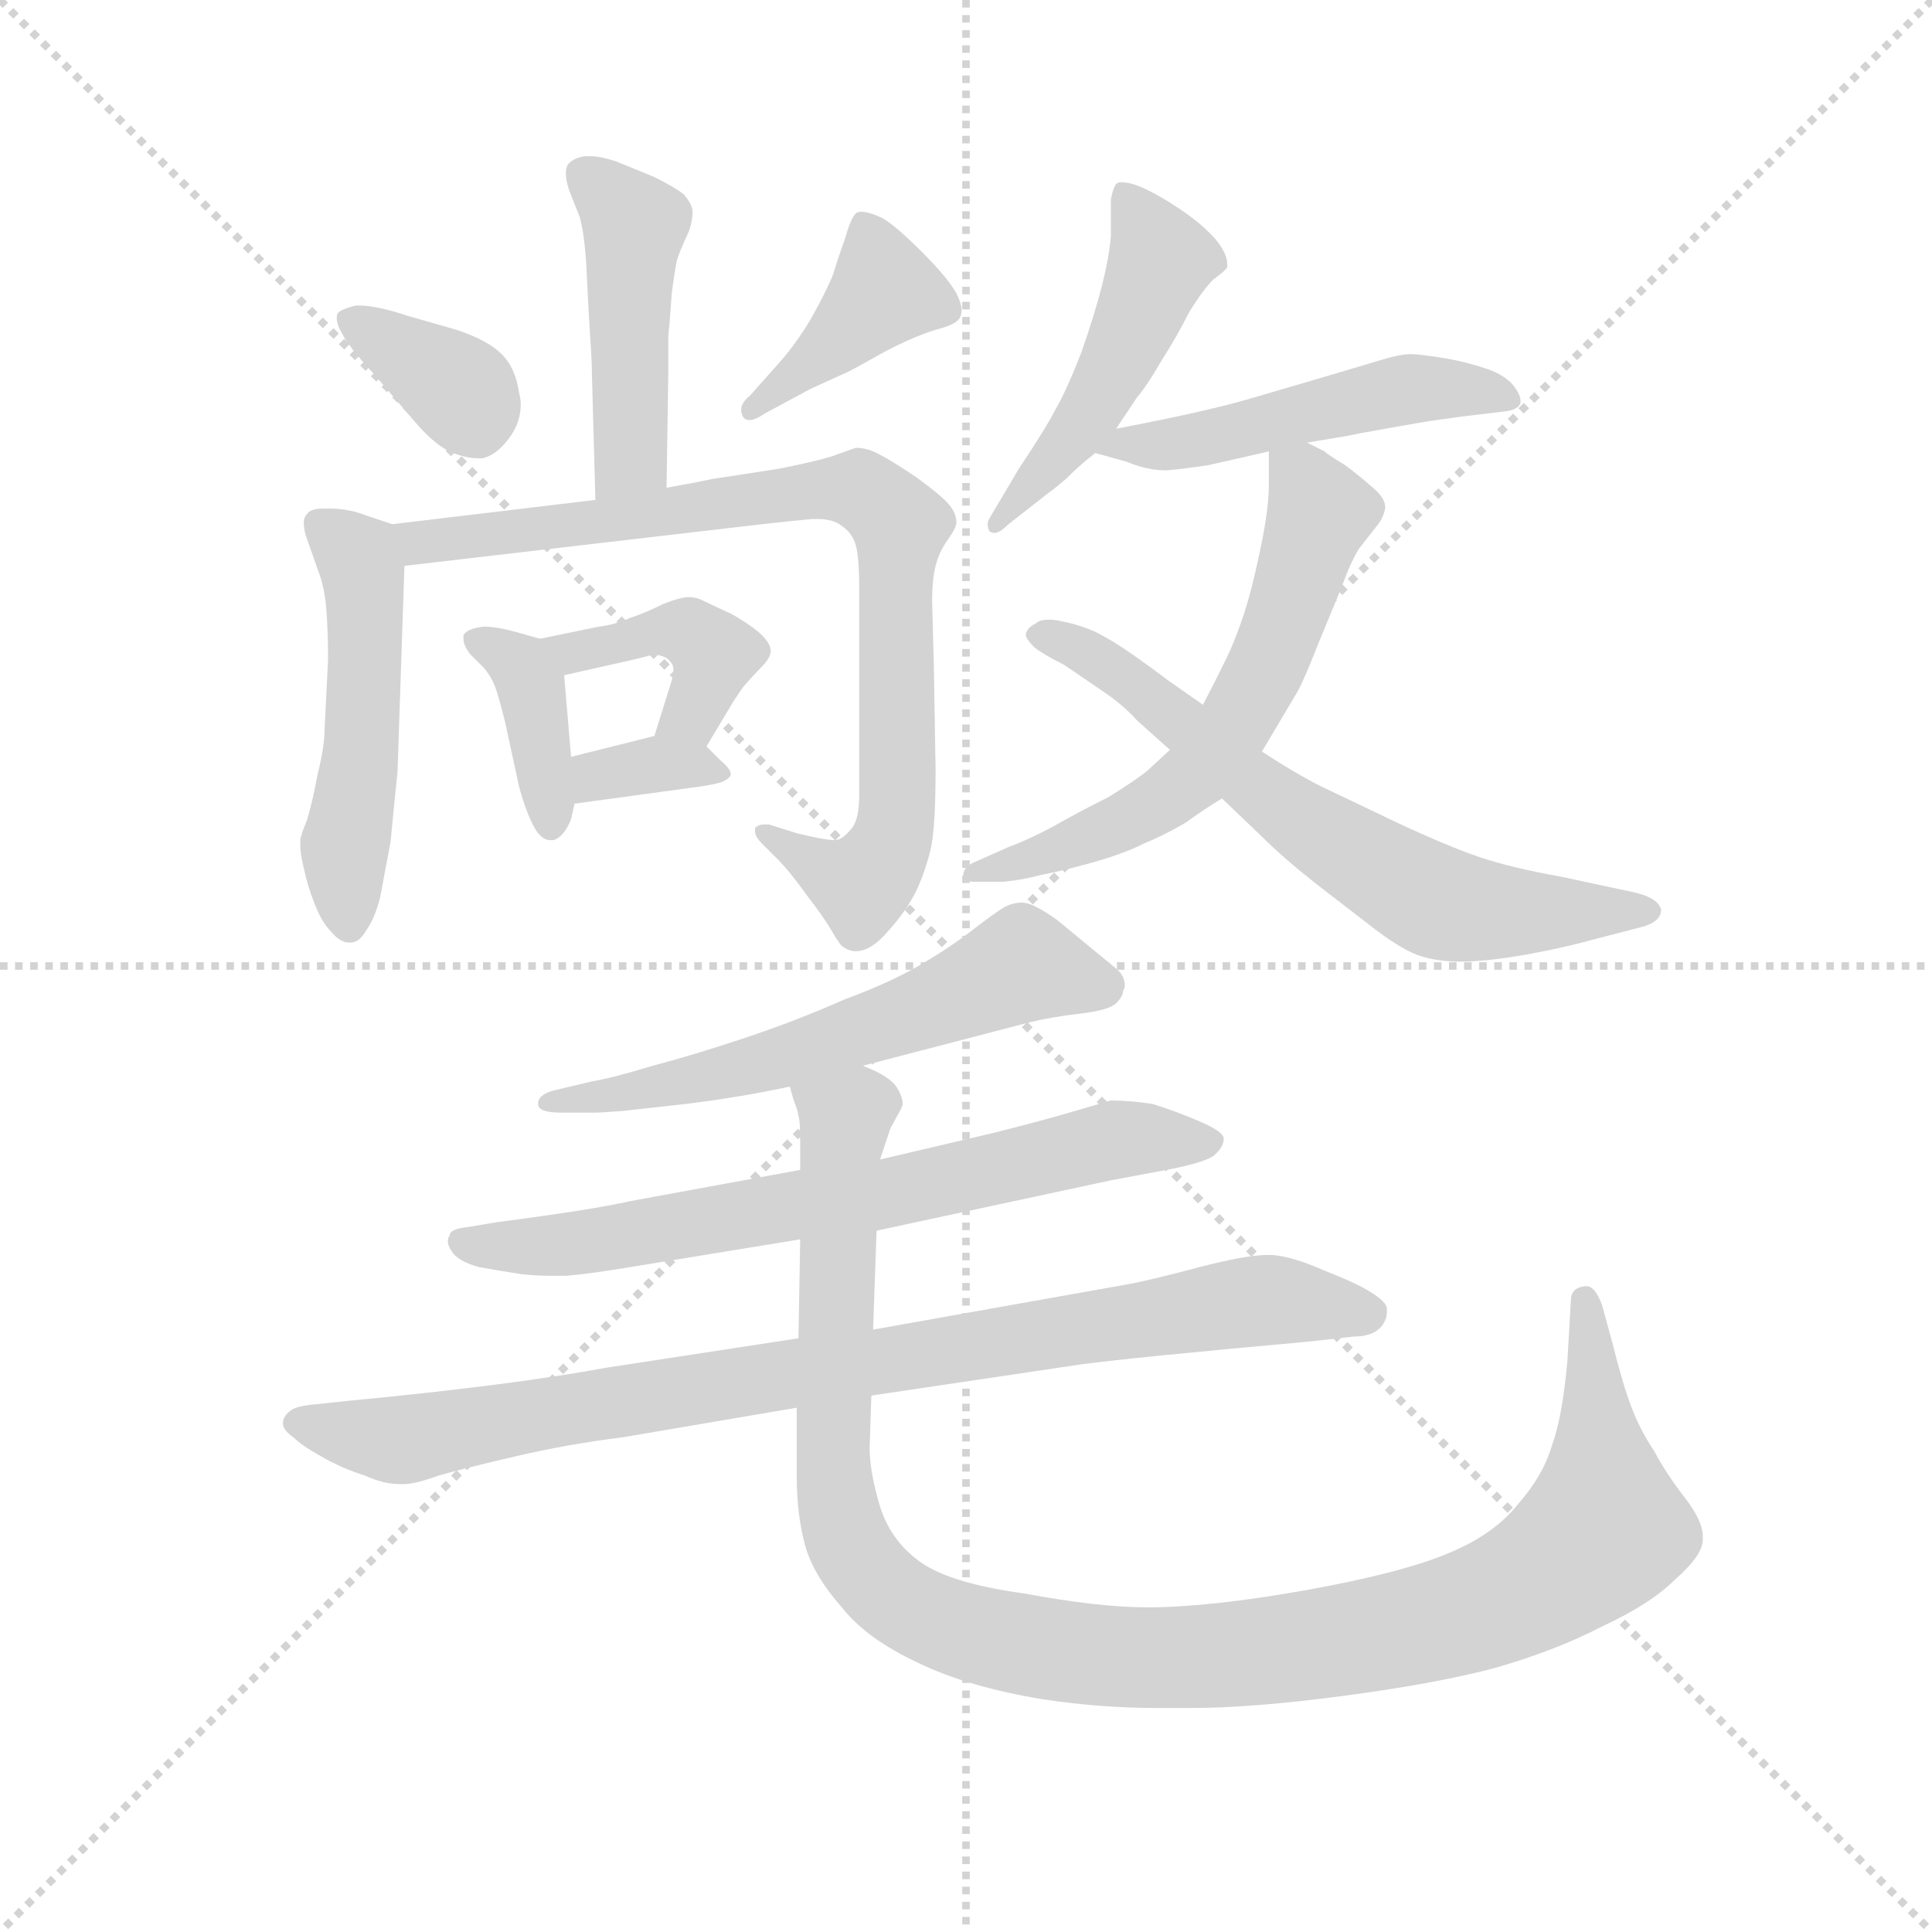 <svg version="1.1" viewBox="0 0 1024 1024" xmlns="http://www.w3.org/2000/svg">
  <g stroke="lightgray" stroke-dasharray="1,1" stroke-width="1" transform="scale(4, 4)">
    <line x1="0" y1="0" x2="256" y2="256"></line>
    <line x1="256" y1="0" x2="0" y2="256"></line>
    <line x1="128" y1="0" x2="128" y2="256"></line>
    <line x1="0" y1="128" x2="256" y2="128"></line>
  </g>
  <g transform="scale(0.92, -0.92) translate(60, -830)">
    <style type="text/css">
      
        @keyframes keyframes0 {
          from {
            stroke: blue;
            stroke-dashoffset: 456;
            stroke-width: 128;
          }
          60% {
            animation-timing-function: step-end;
            stroke: blue;
            stroke-dashoffset: 0;
            stroke-width: 128;
          }
          to {
            stroke: black;
            stroke-width: 1024;
          }
        }
        #make-me-a-hanzi-animation-0 {
          animation: keyframes0 0.621s both;
          animation-delay: 0s;
          animation-timing-function: linear;
        }
      
        @keyframes keyframes1 {
          from {
            stroke: blue;
            stroke-dashoffset: 358;
            stroke-width: 128;
          }
          54% {
            animation-timing-function: step-end;
            stroke: blue;
            stroke-dashoffset: 0;
            stroke-width: 128;
          }
          to {
            stroke: black;
            stroke-width: 1024;
          }
        }
        #make-me-a-hanzi-animation-1 {
          animation: keyframes1 0.541s both;
          animation-delay: 0.621s;
          animation-timing-function: linear;
        }
      
        @keyframes keyframes2 {
          from {
            stroke: blue;
            stroke-dashoffset: 397;
            stroke-width: 128;
          }
          56% {
            animation-timing-function: step-end;
            stroke: blue;
            stroke-dashoffset: 0;
            stroke-width: 128;
          }
          to {
            stroke: black;
            stroke-width: 1024;
          }
        }
        #make-me-a-hanzi-animation-2 {
          animation: keyframes2 0.573s both;
          animation-delay: 1.162s;
          animation-timing-function: linear;
        }
      
        @keyframes keyframes3 {
          from {
            stroke: blue;
            stroke-dashoffset: 499;
            stroke-width: 128;
          }
          62% {
            animation-timing-function: step-end;
            stroke: blue;
            stroke-dashoffset: 0;
            stroke-width: 128;
          }
          to {
            stroke: black;
            stroke-width: 1024;
          }
        }
        #make-me-a-hanzi-animation-3 {
          animation: keyframes3 0.656s both;
          animation-delay: 1.736s;
          animation-timing-function: linear;
        }
      
        @keyframes keyframes4 {
          from {
            stroke: blue;
            stroke-dashoffset: 833;
            stroke-width: 128;
          }
          73% {
            animation-timing-function: step-end;
            stroke: blue;
            stroke-dashoffset: 0;
            stroke-width: 128;
          }
          to {
            stroke: black;
            stroke-width: 1024;
          }
        }
        #make-me-a-hanzi-animation-4 {
          animation: keyframes4 0.928s both;
          animation-delay: 2.392s;
          animation-timing-function: linear;
        }
      
        @keyframes keyframes5 {
          from {
            stroke: blue;
            stroke-dashoffset: 379;
            stroke-width: 128;
          }
          55% {
            animation-timing-function: step-end;
            stroke: blue;
            stroke-dashoffset: 0;
            stroke-width: 128;
          }
          to {
            stroke: black;
            stroke-width: 1024;
          }
        }
        #make-me-a-hanzi-animation-5 {
          animation: keyframes5 0.558s both;
          animation-delay: 3.319s;
          animation-timing-function: linear;
        }
      
        @keyframes keyframes6 {
          from {
            stroke: blue;
            stroke-dashoffset: 410;
            stroke-width: 128;
          }
          57% {
            animation-timing-function: step-end;
            stroke: blue;
            stroke-dashoffset: 0;
            stroke-width: 128;
          }
          to {
            stroke: black;
            stroke-width: 1024;
          }
        }
        #make-me-a-hanzi-animation-6 {
          animation: keyframes6 0.584s both;
          animation-delay: 3.878s;
          animation-timing-function: linear;
        }
      
        @keyframes keyframes7 {
          from {
            stroke: blue;
            stroke-dashoffset: 339;
            stroke-width: 128;
          }
          52% {
            animation-timing-function: step-end;
            stroke: blue;
            stroke-dashoffset: 0;
            stroke-width: 128;
          }
          to {
            stroke: black;
            stroke-width: 1024;
          }
        }
        #make-me-a-hanzi-animation-7 {
          animation: keyframes7 0.526s both;
          animation-delay: 4.462s;
          animation-timing-function: linear;
        }
      
        @keyframes keyframes8 {
          from {
            stroke: blue;
            stroke-dashoffset: 482;
            stroke-width: 128;
          }
          61% {
            animation-timing-function: step-end;
            stroke: blue;
            stroke-dashoffset: 0;
            stroke-width: 128;
          }
          to {
            stroke: black;
            stroke-width: 1024;
          }
        }
        #make-me-a-hanzi-animation-8 {
          animation: keyframes8 0.642s both;
          animation-delay: 4.987s;
          animation-timing-function: linear;
        }
      
        @keyframes keyframes9 {
          from {
            stroke: blue;
            stroke-dashoffset: 495;
            stroke-width: 128;
          }
          62% {
            animation-timing-function: step-end;
            stroke: blue;
            stroke-dashoffset: 0;
            stroke-width: 128;
          }
          to {
            stroke: black;
            stroke-width: 1024;
          }
        }
        #make-me-a-hanzi-animation-9 {
          animation: keyframes9 0.653s both;
          animation-delay: 5.63s;
          animation-timing-function: linear;
        }
      
        @keyframes keyframes10 {
          from {
            stroke: blue;
            stroke-dashoffset: 603;
            stroke-width: 128;
          }
          66% {
            animation-timing-function: step-end;
            stroke: blue;
            stroke-dashoffset: 0;
            stroke-width: 128;
          }
          to {
            stroke: black;
            stroke-width: 1024;
          }
        }
        #make-me-a-hanzi-animation-10 {
          animation: keyframes10 0.741s both;
          animation-delay: 6.283s;
          animation-timing-function: linear;
        }
      
        @keyframes keyframes11 {
          from {
            stroke: blue;
            stroke-dashoffset: 655;
            stroke-width: 128;
          }
          68% {
            animation-timing-function: step-end;
            stroke: blue;
            stroke-dashoffset: 0;
            stroke-width: 128;
          }
          to {
            stroke: black;
            stroke-width: 1024;
          }
        }
        #make-me-a-hanzi-animation-11 {
          animation: keyframes11 0.783s both;
          animation-delay: 7.023s;
          animation-timing-function: linear;
        }
      
        @keyframes keyframes12 {
          from {
            stroke: blue;
            stroke-dashoffset: 590;
            stroke-width: 128;
          }
          66% {
            animation-timing-function: step-end;
            stroke: blue;
            stroke-dashoffset: 0;
            stroke-width: 128;
          }
          to {
            stroke: black;
            stroke-width: 1024;
          }
        }
        #make-me-a-hanzi-animation-12 {
          animation: keyframes12 0.73s both;
          animation-delay: 7.806s;
          animation-timing-function: linear;
        }
      
        @keyframes keyframes13 {
          from {
            stroke: blue;
            stroke-dashoffset: 693;
            stroke-width: 128;
          }
          69% {
            animation-timing-function: step-end;
            stroke: blue;
            stroke-dashoffset: 0;
            stroke-width: 128;
          }
          to {
            stroke: black;
            stroke-width: 1024;
          }
        }
        #make-me-a-hanzi-animation-13 {
          animation: keyframes13 0.814s both;
          animation-delay: 8.536s;
          animation-timing-function: linear;
        }
      
        @keyframes keyframes14 {
          from {
            stroke: blue;
            stroke-dashoffset: 880;
            stroke-width: 128;
          }
          74% {
            animation-timing-function: step-end;
            stroke: blue;
            stroke-dashoffset: 0;
            stroke-width: 128;
          }
          to {
            stroke: black;
            stroke-width: 1024;
          }
        }
        #make-me-a-hanzi-animation-14 {
          animation: keyframes14 0.966s both;
          animation-delay: 9.35s;
          animation-timing-function: linear;
        }
      
        @keyframes keyframes15 {
          from {
            stroke: blue;
            stroke-dashoffset: 1135;
            stroke-width: 128;
          }
          79% {
            animation-timing-function: step-end;
            stroke: blue;
            stroke-dashoffset: 0;
            stroke-width: 128;
          }
          to {
            stroke: black;
            stroke-width: 1024;
          }
        }
        #make-me-a-hanzi-animation-15 {
          animation: keyframes15 1.174s both;
          animation-delay: 10.317s;
          animation-timing-function: linear;
        }
      
    </style>
    
      <path d="M 324 549 L 325 615 L 325 636 Q 326 646 327 661 Q 329 676 330 680 Q 331 684 337 697 Q 339 703 339 708 Q 339 712 334 718 Q 329 722 317 728 L 295 737 Q 286 740 280 740 L 277 740 Q 270 739 267 735 Q 266 733 266 730 Q 266 726 268 720 L 274 705 Q 277 694 278 673 Q 279 651 280 636 Q 281 622 281 615 L 283 542 C 284 512 324 519 324 549 Z" fill="lightgray"></path>
    
      <path d="M 135 650 Q 134 649 134 647 Q 134 643 137 638 Q 141 630 155 615 L 179 587 Q 191 573 201 569 Q 209 566 215 566 L 218 566 Q 227 568 235 580 Q 240 588 240 597 Q 240 600 239 604 Q 237 618 229 626 Q 221 634 203 640 L 175 648 Q 157 654 147 654 L 145 654 Q 137 652 135 650 Z" fill="lightgray"></path>
    
      <path d="M 372 602 Q 367 598 367 594 Q 367 592 368 590 Q 369 588 372 588 Q 375 588 381 592 L 407 606 L 429 616 Q 433 618 449 627 Q 466 636 479 640 Q 491 643 493 647 Q 494 649 494 651 Q 494 655 491 661 Q 486 670 471 685 Q 457 699 449 704 Q 441 708 436 708 Q 434 708 433 707 Q 430 704 427 693 Q 423 682 420 672 Q 416 662 407 646 Q 398 631 388 620 L 372 602 Z" fill="lightgray"></path>
    
      <path d="M 166 528 L 151 533 Q 141 537 130 537 L 126 537 Q 119 537 117 534 Q 115 532 115 529 Q 115 526 116 522 L 123 502 Q 127 492 128 479 Q 129 466 129 450 L 127 410 Q 127 400 123 384 Q 120 368 117 358 Q 113 348 113 346 L 113 343 Q 113 338 115 330 Q 117 320 121 310 Q 125 299 131 293 Q 136 287 141 287 L 142 287 Q 147 287 151 294 Q 156 301 159 313 L 165 345 Q 167 366 169 385 L 173 504 C 174 525 174 525 166 528 Z" fill="lightgray"></path>
    
      <path d="M 173 504 L 379 528 Q 397 530 408 531 L 411 531 Q 420 531 425 527 Q 431 523 433 516 Q 435 509 435 491 L 435 372 Q 435 357 430 352 Q 425 346 421 346 Q 415 346 399 350 L 383 355 L 380 355 Q 377 355 375 353 L 375 351 Q 375 348 379 344 L 388 335 Q 395 328 405 314 Q 415 301 419 294 Q 423 287 425 285 Q 429 282 433 282 Q 442 282 452 294 Q 462 305 468 317 Q 473 328 476 340 Q 479 352 479 387 L 478 446 L 477 484 Q 477 496 479 504 Q 481 512 486 519 Q 491 526 491 529 Q 491 534 487 539 Q 483 544 468 555 Q 453 565 447 568 Q 440 572 433 572 Q 430 571 419 567 Q 409 564 389 560 L 350 554 Q 341 552 324 549 L 283 542 L 166 528 C 136 524 143 501 173 504 Z" fill="lightgray"></path>
    
      <path d="M 251 462 L 237 466 Q 226 469 219 469 Q 209 468 207 464 L 207 462 Q 207 458 211 453 L 219 445 Q 223 440 225 435 Q 227 430 231 414 L 239 377 Q 243 362 248 353 Q 252 346 257 346 L 259 346 Q 265 348 269 358 L 271 367 L 269 394 L 265 441 C 264 458 264 458 251 462 Z" fill="lightgray"></path>
    
      <path d="M 347 400 L 359 420 Q 363 427 368 434 Q 373 440 379 446 Q 383 450 384 454 L 384 455 Q 384 459 379 464 Q 374 469 362 476 Q 349 482 345 484 Q 341 486 337 486 Q 332 486 322 482 Q 312 477 303 474 Q 294 470 285 469 L 251 462 C 222 456 236 434 265 441 L 305 450 L 317 453 Q 324 452 326 449 Q 328 447 328 444 Q 328 441 327 438 L 317 406 C 308 377 332 374 347 400 Z" fill="lightgray"></path>
    
      <path d="M 271 367 L 337 376 Q 353 378 357 380 Q 361 382 361 384 Q 361 387 355 392 L 347 400 C 336 411 336 411 317 406 L 269 394 C 240 387 241 363 271 367 Z" fill="lightgray"></path>
    
      <path d="M 583 583 L 595 601 Q 601 608 609 622 Q 618 636 625 650 Q 633 663 639 669 Q 646 674 647 676 L 647 678 Q 647 683 642 690 Q 635 699 622 708 Q 609 717 598 722 Q 591 725 586 725 Q 584 725 583 724 Q 581 721 580 715 L 580 694 Q 579 682 575 666 Q 571 650 563 627 Q 554 604 548 594 Q 543 584 527 560 L 511 533 Q 509 530 509 528 Q 509 526 510 524 Q 511 523 513 523 Q 516 523 521 528 L 544 546 Q 547 548 554 554 Q 562 562 571 569 L 583 583 Z" fill="lightgray"></path>
    
      <path d="M 693 575 L 717 579 Q 721 580 738 583 L 761 587 Q 767 588 782 590 L 807 593 Q 815 594 816 598 L 816 599 Q 816 603 811 609 Q 805 615 795 618 Q 783 622 770 624 Q 757 626 753 626 Q 747 626 737 623 L 700 612 L 659 600 Q 645 596 627 592 Q 609 588 583 583 C 554 577 546 576 571 569 L 589 564 Q 601 559 612 559 Q 623 560 636 562 L 667 569 L 671 570 L 693 575 Z" fill="lightgray"></path>
    
      <path d="M 671 570 L 671 551 Q 671 538 667 518 Q 663 498 659 484 Q 655 470 649 456 Q 643 443 633 424 L 614 398 L 601 386 Q 595 381 579 371 Q 561 362 547 354 Q 532 346 521 342 L 503 334 Q 495 331 495 326 Q 496 322 501 322 L 518 322 Q 529 323 540 326 Q 551 328 569 333 Q 587 338 599 344 Q 611 349 623 356 Q 634 364 644 370 L 667 397 L 686 429 Q 690 435 699 458 L 713 492 Q 718 506 723 514 L 734 528 Q 737 532 738 537 L 738 538 Q 738 543 731 549 Q 723 556 715 562 Q 705 568 703 570 L 693 575 C 671 586 671 586 671 570 Z" fill="lightgray"></path>
    
      <path d="M 633 424 L 613 438 Q 597 450 588 456 Q 579 462 571 466 Q 562 470 552 472 Q 548 473 544 473 Q 539 473 537 471 Q 531 468 531 464 Q 531 462 536 457 Q 541 453 553 447 L 575 432 Q 587 424 595 415 L 614 398 L 644 370 L 667 348 Q 679 336 698 321 L 733 294 Q 749 282 759 279 Q 769 276 781 276 Q 796 276 819 280 Q 841 284 859 289 L 886 296 Q 897 299 897 306 Q 895 313 881 316 L 839 325 Q 811 330 793 336 Q 775 342 745 356 L 701 377 Q 687 384 667 397 L 633 424 Z" fill="lightgray"></path>
    
      <path d="M 437 216 L 533 241 Q 545 244 562 246 Q 579 248 583 252 Q 587 256 587 259 Q 588 261 588 262 Q 588 268 583 272 L 549 300 Q 535 310 529 310 Q 523 310 518 307 Q 513 304 500 294 Q 487 284 470 274 Q 453 264 426 254 Q 399 242 369 232 Q 339 222 316 216 Q 293 209 281 207 L 260 202 Q 251 200 250 195 L 250 194 Q 250 189 263 189 L 282 189 Q 287 189 299 190 L 335 194 Q 351 196 363 198 Q 376 200 395 204 L 437 216 Z" fill="lightgray"></path>
    
      <path d="M 445 121 L 580 150 L 612 156 Q 633 160 639 164 Q 645 169 645 174 Q 645 178 631 184 Q 617 190 604 194 Q 591 196 580 196 L 556 189 Q 539 184 511 177 L 447 162 L 401 156 L 303 138 Q 281 133 227 126 L 209 123 Q 199 122 199 118 Q 198 117 198 115 Q 198 112 201 108 Q 205 103 216 100 Q 227 98 240 96 Q 249 95 257 95 L 266 95 Q 279 96 303 100 L 401 116 L 445 121 Z" fill="lightgray"></path>
    
      <path d="M 400 59 L 289 42 Q 235 32 141 23 L 122 21 Q 110 20 107 17 Q 103 14 103 10 Q 103 6 109 2 Q 114 -3 125 -9 Q 137 -16 150 -20 Q 161 -25 170 -25 L 173 -25 Q 179 -25 193 -20 Q 207 -16 237 -9 Q 267 -2 299 2 L 399 19 L 442 26 L 563 44 Q 593 48 693 57 L 720 60 Q 731 60 736 66 Q 739 70 739 74 L 739 76 Q 739 80 729 86 Q 721 91 703 98 Q 685 106 673 107 L 670 107 Q 658 107 631 100 Q 601 92 589 90 L 443 64 L 400 59 Z" fill="lightgray"></path>
    
      <path d="M 401 116 L 400 59 L 399 19 L 399 -20 Q 399 -43 404 -61 Q 409 -78 425 -96 Q 439 -114 469 -128 Q 498 -142 541 -149 Q 574 -154 607 -154 L 626 -154 Q 661 -154 714 -147 Q 767 -140 801 -131 Q 836 -121 863 -107 Q 891 -94 905 -80 Q 921 -66 921 -57 L 921 -55 Q 921 -46 910 -32 Q 900 -19 893 -6 Q 885 6 880 19 Q 875 32 869 56 L 863 78 Q 859 89 854 89 L 853 89 Q 845 88 845 81 L 843 46 Q 840 13 834 -3 Q 829 -20 815 -36 Q 801 -54 774 -65 Q 748 -76 693 -86 Q 637 -96 601 -96 Q 573 -96 530 -88 Q 486 -82 469 -69 Q 453 -57 447 -38 Q 441 -18 441 -4 L 442 26 L 443 64 L 445 121 L 447 162 L 453 180 L 459 191 Q 460 193 460 194 Q 460 198 457 203 Q 453 210 437 216 C 413 234 388 233 395 204 L 397 197 Q 400 189 400 187 Q 401 185 401 172 L 401 156 L 401 116 Z" fill="lightgray"></path>
    
    
      <clipPath id="make-me-a-hanzi-clip-0">
        <path d="M 324 549 L 325 615 L 325 636 Q 326 646 327 661 Q 329 676 330 680 Q 331 684 337 697 Q 339 703 339 708 Q 339 712 334 718 Q 329 722 317 728 L 295 737 Q 286 740 280 740 L 277 740 Q 270 739 267 735 Q 266 733 266 730 Q 266 726 268 720 L 274 705 Q 277 694 278 673 Q 279 651 280 636 Q 281 622 281 615 L 283 542 C 284 512 324 519 324 549 Z"></path>
      </clipPath>
      <path clip-path="url(#make-me-a-hanzi-clip-0)" d="M 275 731 L 306 700 L 303 567 L 289 549" fill="none" id="make-me-a-hanzi-animation-0" stroke-dasharray="328 656" stroke-linecap="round"></path>
    
      <clipPath id="make-me-a-hanzi-clip-1">
        <path d="M 135 650 Q 134 649 134 647 Q 134 643 137 638 Q 141 630 155 615 L 179 587 Q 191 573 201 569 Q 209 566 215 566 L 218 566 Q 227 568 235 580 Q 240 588 240 597 Q 240 600 239 604 Q 237 618 229 626 Q 221 634 203 640 L 175 648 Q 157 654 147 654 L 145 654 Q 137 652 135 650 Z"></path>
      </clipPath>
      <path clip-path="url(#make-me-a-hanzi-clip-1)" d="M 142 646 L 199 610 L 217 580" fill="none" id="make-me-a-hanzi-animation-1" stroke-dasharray="230 460" stroke-linecap="round"></path>
    
      <clipPath id="make-me-a-hanzi-clip-2">
        <path d="M 372 602 Q 367 598 367 594 Q 367 592 368 590 Q 369 588 372 588 Q 375 588 381 592 L 407 606 L 429 616 Q 433 618 449 627 Q 466 636 479 640 Q 491 643 493 647 Q 494 649 494 651 Q 494 655 491 661 Q 486 670 471 685 Q 457 699 449 704 Q 441 708 436 708 Q 434 708 433 707 Q 430 704 427 693 Q 423 682 420 672 Q 416 662 407 646 Q 398 631 388 620 L 372 602 Z"></path>
      </clipPath>
      <path clip-path="url(#make-me-a-hanzi-clip-2)" d="M 438 697 L 450 662 L 372 593" fill="none" id="make-me-a-hanzi-animation-2" stroke-dasharray="269 538" stroke-linecap="round"></path>
    
      <clipPath id="make-me-a-hanzi-clip-3">
        <path d="M 166 528 L 151 533 Q 141 537 130 537 L 126 537 Q 119 537 117 534 Q 115 532 115 529 Q 115 526 116 522 L 123 502 Q 127 492 128 479 Q 129 466 129 450 L 127 410 Q 127 400 123 384 Q 120 368 117 358 Q 113 348 113 346 L 113 343 Q 113 338 115 330 Q 117 320 121 310 Q 125 299 131 293 Q 136 287 141 287 L 142 287 Q 147 287 151 294 Q 156 301 159 313 L 165 345 Q 167 366 169 385 L 173 504 C 174 525 174 525 166 528 Z"></path>
      </clipPath>
      <path clip-path="url(#make-me-a-hanzi-clip-3)" d="M 124 528 L 146 509 L 150 497 L 148 393 L 138 340 L 142 297" fill="none" id="make-me-a-hanzi-animation-3" stroke-dasharray="371 742" stroke-linecap="round"></path>
    
      <clipPath id="make-me-a-hanzi-clip-4">
        <path d="M 173 504 L 379 528 Q 397 530 408 531 L 411 531 Q 420 531 425 527 Q 431 523 433 516 Q 435 509 435 491 L 435 372 Q 435 357 430 352 Q 425 346 421 346 Q 415 346 399 350 L 383 355 L 380 355 Q 377 355 375 353 L 375 351 Q 375 348 379 344 L 388 335 Q 395 328 405 314 Q 415 301 419 294 Q 423 287 425 285 Q 429 282 433 282 Q 442 282 452 294 Q 462 305 468 317 Q 473 328 476 340 Q 479 352 479 387 L 478 446 L 477 484 Q 477 496 479 504 Q 481 512 486 519 Q 491 526 491 529 Q 491 534 487 539 Q 483 544 468 555 Q 453 565 447 568 Q 440 572 433 572 Q 430 571 419 567 Q 409 564 389 560 L 350 554 Q 341 552 324 549 L 283 542 L 166 528 C 136 524 143 501 173 504 Z"></path>
      </clipPath>
      <path clip-path="url(#make-me-a-hanzi-clip-4)" d="M 174 524 L 182 517 L 195 518 L 417 549 L 440 546 L 459 528 L 458 377 L 452 341 L 436 321 L 428 322 L 378 352" fill="none" id="make-me-a-hanzi-animation-4" stroke-dasharray="705 1410" stroke-linecap="round"></path>
    
      <clipPath id="make-me-a-hanzi-clip-5">
        <path d="M 251 462 L 237 466 Q 226 469 219 469 Q 209 468 207 464 L 207 462 Q 207 458 211 453 L 219 445 Q 223 440 225 435 Q 227 430 231 414 L 239 377 Q 243 362 248 353 Q 252 346 257 346 L 259 346 Q 265 348 269 358 L 271 367 L 269 394 L 265 441 C 264 458 264 458 251 462 Z"></path>
      </clipPath>
      <path clip-path="url(#make-me-a-hanzi-clip-5)" d="M 214 463 L 240 447 L 246 436 L 258 357" fill="none" id="make-me-a-hanzi-animation-5" stroke-dasharray="251 502" stroke-linecap="round"></path>
    
      <clipPath id="make-me-a-hanzi-clip-6">
        <path d="M 347 400 L 359 420 Q 363 427 368 434 Q 373 440 379 446 Q 383 450 384 454 L 384 455 Q 384 459 379 464 Q 374 469 362 476 Q 349 482 345 484 Q 341 486 337 486 Q 332 486 322 482 Q 312 477 303 474 Q 294 470 285 469 L 251 462 C 222 456 236 434 265 441 L 305 450 L 317 453 Q 324 452 326 449 Q 328 447 328 444 Q 328 441 327 438 L 317 406 C 308 377 332 374 347 400 Z"></path>
      </clipPath>
      <path clip-path="url(#make-me-a-hanzi-clip-6)" d="M 258 459 L 271 454 L 323 467 L 339 464 L 352 453 L 341 424 L 325 409" fill="none" id="make-me-a-hanzi-animation-6" stroke-dasharray="282 564" stroke-linecap="round"></path>
    
      <clipPath id="make-me-a-hanzi-clip-7">
        <path d="M 271 367 L 337 376 Q 353 378 357 380 Q 361 382 361 384 Q 361 387 355 392 L 347 400 C 336 411 336 411 317 406 L 269 394 C 240 387 241 363 271 367 Z"></path>
      </clipPath>
      <path clip-path="url(#make-me-a-hanzi-clip-7)" d="M 277 374 L 284 383 L 315 389 L 355 386" fill="none" id="make-me-a-hanzi-animation-7" stroke-dasharray="211 422" stroke-linecap="round"></path>
    
      <clipPath id="make-me-a-hanzi-clip-8">
        <path d="M 583 583 L 595 601 Q 601 608 609 622 Q 618 636 625 650 Q 633 663 639 669 Q 646 674 647 676 L 647 678 Q 647 683 642 690 Q 635 699 622 708 Q 609 717 598 722 Q 591 725 586 725 Q 584 725 583 724 Q 581 721 580 715 L 580 694 Q 579 682 575 666 Q 571 650 563 627 Q 554 604 548 594 Q 543 584 527 560 L 511 533 Q 509 530 509 528 Q 509 526 510 524 Q 511 523 513 523 Q 516 523 521 528 L 544 546 Q 547 548 554 554 Q 562 562 571 569 L 583 583 Z"></path>
      </clipPath>
      <path clip-path="url(#make-me-a-hanzi-clip-8)" d="M 587 718 L 609 680 L 566 590 L 513 527" fill="none" id="make-me-a-hanzi-animation-8" stroke-dasharray="354 708" stroke-linecap="round"></path>
    
      <clipPath id="make-me-a-hanzi-clip-9">
        <path d="M 693 575 L 717 579 Q 721 580 738 583 L 761 587 Q 767 588 782 590 L 807 593 Q 815 594 816 598 L 816 599 Q 816 603 811 609 Q 805 615 795 618 Q 783 622 770 624 Q 757 626 753 626 Q 747 626 737 623 L 700 612 L 659 600 Q 645 596 627 592 Q 609 588 583 583 C 554 577 546 576 571 569 L 589 564 Q 601 559 612 559 Q 623 560 636 562 L 667 569 L 671 570 L 693 575 Z"></path>
      </clipPath>
      <path clip-path="url(#make-me-a-hanzi-clip-9)" d="M 576 571 L 641 578 L 746 605 L 785 606 L 810 599" fill="none" id="make-me-a-hanzi-animation-9" stroke-dasharray="367 734" stroke-linecap="round"></path>
    
      <clipPath id="make-me-a-hanzi-clip-10">
        <path d="M 671 570 L 671 551 Q 671 538 667 518 Q 663 498 659 484 Q 655 470 649 456 Q 643 443 633 424 L 614 398 L 601 386 Q 595 381 579 371 Q 561 362 547 354 Q 532 346 521 342 L 503 334 Q 495 331 495 326 Q 496 322 501 322 L 518 322 Q 529 323 540 326 Q 551 328 569 333 Q 587 338 599 344 Q 611 349 623 356 Q 634 364 644 370 L 667 397 L 686 429 Q 690 435 699 458 L 713 492 Q 718 506 723 514 L 734 528 Q 737 532 738 537 L 738 538 Q 738 543 731 549 Q 723 556 715 562 Q 705 568 703 570 L 693 575 C 671 586 671 586 671 570 Z"></path>
      </clipPath>
      <path clip-path="url(#make-me-a-hanzi-clip-10)" d="M 678 565 L 691 555 L 699 532 L 673 455 L 647 406 L 628 383 L 586 355 L 501 328" fill="none" id="make-me-a-hanzi-animation-10" stroke-dasharray="475 950" stroke-linecap="round"></path>
    
      <clipPath id="make-me-a-hanzi-clip-11">
        <path d="M 633 424 L 613 438 Q 597 450 588 456 Q 579 462 571 466 Q 562 470 552 472 Q 548 473 544 473 Q 539 473 537 471 Q 531 468 531 464 Q 531 462 536 457 Q 541 453 553 447 L 575 432 Q 587 424 595 415 L 614 398 L 644 370 L 667 348 Q 679 336 698 321 L 733 294 Q 749 282 759 279 Q 769 276 781 276 Q 796 276 819 280 Q 841 284 859 289 L 886 296 Q 897 299 897 306 Q 895 313 881 316 L 839 325 Q 811 330 793 336 Q 775 342 745 356 L 701 377 Q 687 384 667 397 L 633 424 Z"></path>
      </clipPath>
      <path clip-path="url(#make-me-a-hanzi-clip-11)" d="M 538 464 L 586 442 L 686 360 L 771 309 L 889 304" fill="none" id="make-me-a-hanzi-animation-11" stroke-dasharray="527 1054" stroke-linecap="round"></path>
    
      <clipPath id="make-me-a-hanzi-clip-12">
        <path d="M 437 216 L 533 241 Q 545 244 562 246 Q 579 248 583 252 Q 587 256 587 259 Q 588 261 588 262 Q 588 268 583 272 L 549 300 Q 535 310 529 310 Q 523 310 518 307 Q 513 304 500 294 Q 487 284 470 274 Q 453 264 426 254 Q 399 242 369 232 Q 339 222 316 216 Q 293 209 281 207 L 260 202 Q 251 200 250 195 L 250 194 Q 250 189 263 189 L 282 189 Q 287 189 299 190 L 335 194 Q 351 196 363 198 Q 376 200 395 204 L 437 216 Z"></path>
      </clipPath>
      <path clip-path="url(#make-me-a-hanzi-clip-12)" d="M 579 264 L 525 273 L 375 216 L 258 195" fill="none" id="make-me-a-hanzi-animation-12" stroke-dasharray="462 924" stroke-linecap="round"></path>
    
      <clipPath id="make-me-a-hanzi-clip-13">
        <path d="M 445 121 L 580 150 L 612 156 Q 633 160 639 164 Q 645 169 645 174 Q 645 178 631 184 Q 617 190 604 194 Q 591 196 580 196 L 556 189 Q 539 184 511 177 L 447 162 L 401 156 L 303 138 Q 281 133 227 126 L 209 123 Q 199 122 199 118 Q 198 117 198 115 Q 198 112 201 108 Q 205 103 216 100 Q 227 98 240 96 Q 249 95 257 95 L 266 95 Q 279 96 303 100 L 401 116 L 445 121 Z"></path>
      </clipPath>
      <path clip-path="url(#make-me-a-hanzi-clip-13)" d="M 206 114 L 269 113 L 448 141 L 585 174 L 637 172" fill="none" id="make-me-a-hanzi-animation-13" stroke-dasharray="565 1130" stroke-linecap="round"></path>
    
      <clipPath id="make-me-a-hanzi-clip-14">
        <path d="M 400 59 L 289 42 Q 235 32 141 23 L 122 21 Q 110 20 107 17 Q 103 14 103 10 Q 103 6 109 2 Q 114 -3 125 -9 Q 137 -16 150 -20 Q 161 -25 170 -25 L 173 -25 Q 179 -25 193 -20 Q 207 -16 237 -9 Q 267 -2 299 2 L 399 19 L 442 26 L 563 44 Q 593 48 693 57 L 720 60 Q 731 60 736 66 Q 739 70 739 74 L 739 76 Q 739 80 729 86 Q 721 91 703 98 Q 685 106 673 107 L 670 107 Q 658 107 631 100 Q 601 92 589 90 L 443 64 L 400 59 Z"></path>
      </clipPath>
      <path clip-path="url(#make-me-a-hanzi-clip-14)" d="M 111 10 L 180 2 L 667 81 L 728 75" fill="none" id="make-me-a-hanzi-animation-14" stroke-dasharray="752 1504" stroke-linecap="round"></path>
    
      <clipPath id="make-me-a-hanzi-clip-15">
        <path d="M 401 116 L 400 59 L 399 19 L 399 -20 Q 399 -43 404 -61 Q 409 -78 425 -96 Q 439 -114 469 -128 Q 498 -142 541 -149 Q 574 -154 607 -154 L 626 -154 Q 661 -154 714 -147 Q 767 -140 801 -131 Q 836 -121 863 -107 Q 891 -94 905 -80 Q 921 -66 921 -57 L 921 -55 Q 921 -46 910 -32 Q 900 -19 893 -6 Q 885 6 880 19 Q 875 32 869 56 L 863 78 Q 859 89 854 89 L 853 89 Q 845 88 845 81 L 843 46 Q 840 13 834 -3 Q 829 -20 815 -36 Q 801 -54 774 -65 Q 748 -76 693 -86 Q 637 -96 601 -96 Q 573 -96 530 -88 Q 486 -82 469 -69 Q 453 -57 447 -38 Q 441 -18 441 -4 L 442 26 L 443 64 L 445 121 L 447 162 L 453 180 L 459 191 Q 460 193 460 194 Q 460 198 457 203 Q 453 210 437 216 C 413 234 388 233 395 204 L 397 197 Q 400 189 400 187 Q 401 185 401 172 L 401 156 L 401 116 Z"></path>
      </clipPath>
      <path clip-path="url(#make-me-a-hanzi-clip-15)" d="M 403 203 L 427 185 L 420 38 L 423 -39 L 433 -66 L 454 -90 L 497 -110 L 566 -123 L 632 -125 L 734 -112 L 820 -84 L 864 -51 L 854 81" fill="none" id="make-me-a-hanzi-animation-15" stroke-dasharray="1007 2014" stroke-linecap="round"></path>
    
  </g>
</svg>